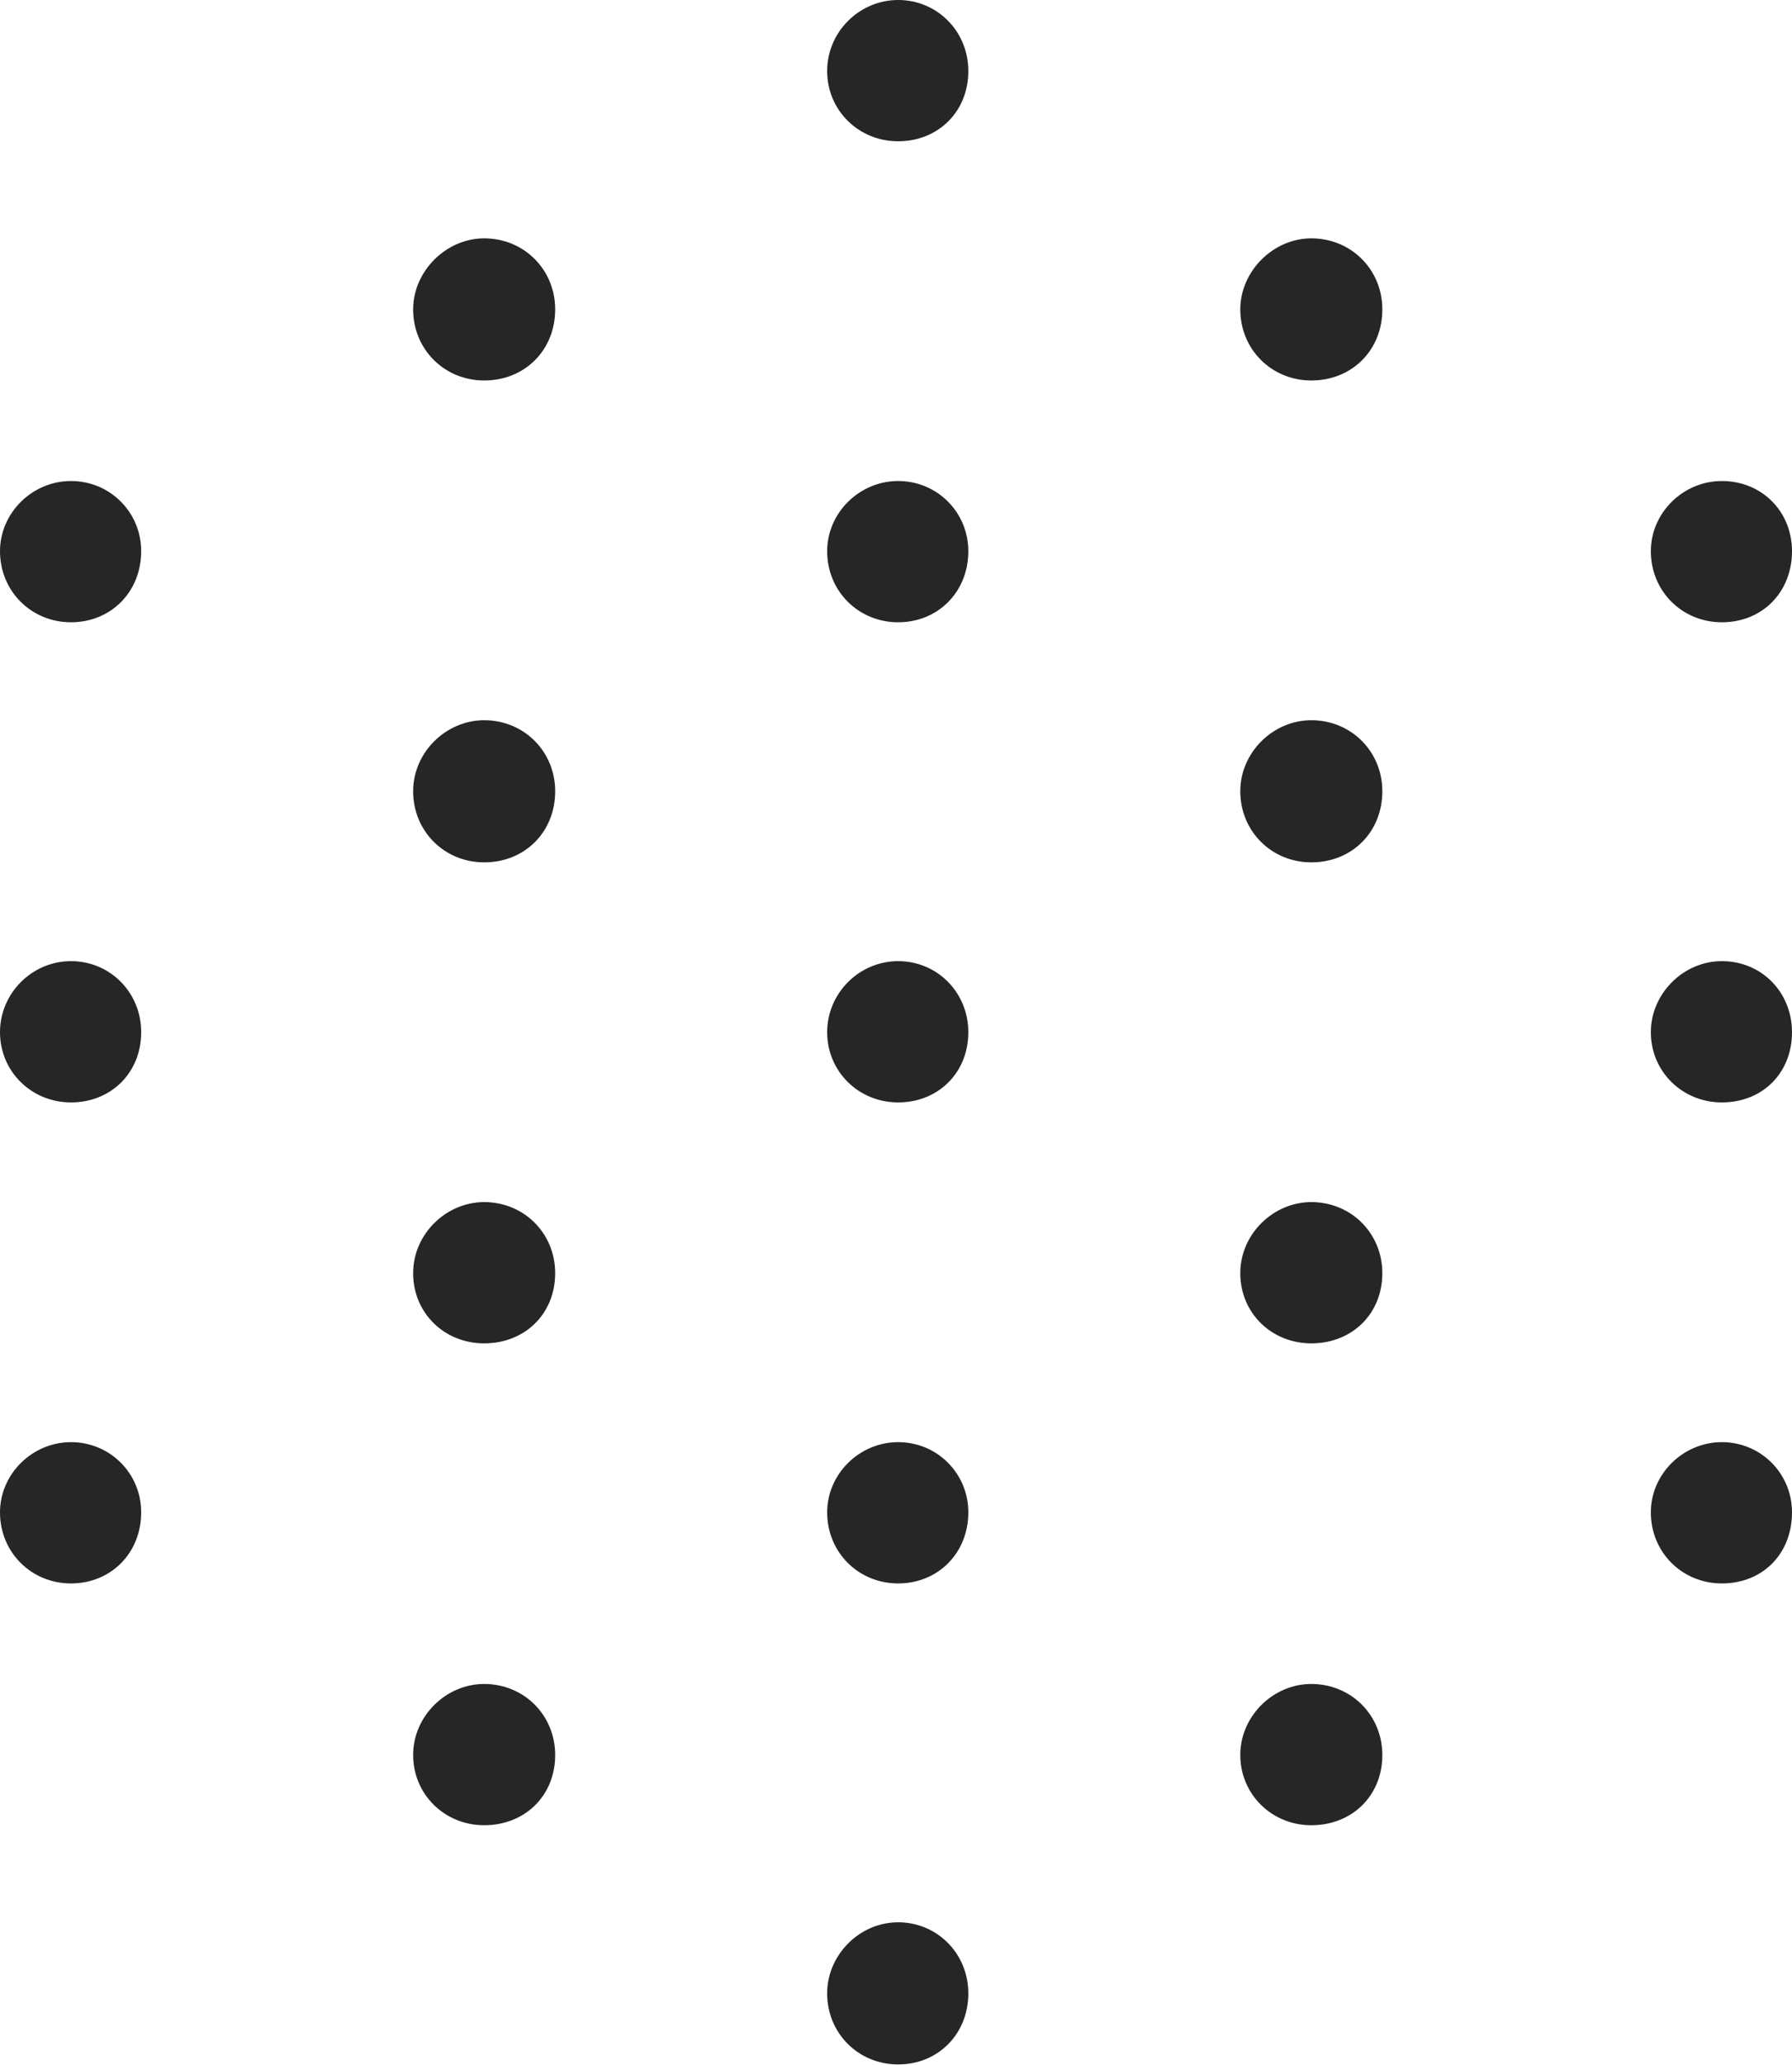 <?xml version="1.0" encoding="UTF-8"?>
<!--Generator: Apple Native CoreSVG 175.5-->
<!DOCTYPE svg
PUBLIC "-//W3C//DTD SVG 1.1//EN"
       "http://www.w3.org/Graphics/SVG/1.1/DTD/svg11.dtd">
<svg version="1.1" xmlns="http://www.w3.org/2000/svg" xmlns:xlink="http://www.w3.org/1999/xlink" width="129.312" height="148.938">
 <g>
  <rect height="148.938" opacity="0" width="129.312" x="0" y="0"/>
  <path d="M64.812 10.188C67.688 10.188 69.875 8.062 69.875 5.125C69.875 2.25 67.625 0 64.812 0C62 0 59.688 2.312 59.688 5.125C59.688 7.938 61.938 10.188 64.812 10.188ZM34.938 27.438C37.875 27.438 40.062 25.25 40.062 22.312C40.062 19.438 37.812 17.188 34.938 17.188C32.188 17.188 29.812 19.562 29.812 22.312C29.812 25.188 32.062 27.438 34.938 27.438ZM94.625 27.438C97.562 27.438 99.75 25.25 99.75 22.312C99.75 19.438 97.5 17.188 94.625 17.188C91.875 17.188 89.5 19.562 89.5 22.312C89.5 25.188 91.75 27.438 94.625 27.438ZM5.125 44.875C8 44.875 10.188 42.688 10.188 39.75C10.188 36.938 7.938 34.688 5.125 34.688C2.312 34.688 0 37 0 39.75C0 42.625 2.25 44.875 5.125 44.875ZM64.812 44.875C67.688 44.875 69.875 42.688 69.875 39.75C69.875 36.938 67.625 34.688 64.812 34.688C62 34.688 59.688 37 59.688 39.75C59.688 42.625 61.938 44.875 64.812 44.875ZM124.25 44.875C127.188 44.875 129.312 42.688 129.312 39.75C129.312 36.875 127.125 34.688 124.25 34.688C121.438 34.688 119.125 37 119.125 39.75C119.125 42.625 121.375 44.875 124.25 44.875ZM34.938 62.188C37.875 62.188 40.062 60 40.062 57.062C40.062 54.188 37.812 51.938 34.938 51.938C32.188 51.938 29.812 54.25 29.812 57.062C29.812 59.938 32.062 62.188 34.938 62.188ZM94.625 62.188C97.562 62.188 99.75 60 99.75 57.062C99.75 54.188 97.5 51.938 94.625 51.938C91.875 51.938 89.5 54.25 89.5 57.062C89.5 59.938 91.75 62.188 94.625 62.188ZM5.125 79.5C8 79.5 10.188 77.375 10.188 74.438C10.188 71.562 7.938 69.312 5.125 69.312C2.312 69.312 0 71.625 0 74.438C0 77.25 2.25 79.5 5.125 79.5ZM64.812 79.5C67.688 79.5 69.875 77.375 69.875 74.438C69.875 71.562 67.625 69.312 64.812 69.312C62 69.312 59.688 71.625 59.688 74.438C59.688 77.25 61.938 79.5 64.812 79.5ZM124.25 79.5C127.188 79.5 129.312 77.375 129.312 74.438C129.312 71.562 127.125 69.312 124.25 69.312C121.438 69.312 119.125 71.688 119.125 74.438C119.125 77.25 121.375 79.5 124.25 79.5ZM34.938 96.875C37.875 96.875 40.062 94.75 40.062 91.812C40.062 88.938 37.812 86.688 34.938 86.688C32.188 86.688 29.812 89 29.812 91.812C29.812 94.688 32.062 96.875 34.938 96.875ZM94.625 96.875C97.562 96.875 99.75 94.75 99.75 91.812C99.75 88.938 97.5 86.688 94.625 86.688C91.875 86.688 89.5 89 89.5 91.812C89.5 94.688 91.75 96.875 94.625 96.875ZM5.125 114.188C8 114.188 10.188 112 10.188 109.062C10.188 106.25 7.938 104 5.125 104C2.312 104 0 106.312 0 109.062C0 111.938 2.25 114.188 5.125 114.188ZM64.812 114.188C67.688 114.188 69.875 112 69.875 109.062C69.875 106.25 67.625 104 64.812 104C62 104 59.688 106.312 59.688 109.062C59.688 111.938 61.938 114.188 64.812 114.188ZM124.25 114.188C127.188 114.188 129.312 112.062 129.312 109.062C129.312 106.25 127.062 104 124.25 104C121.438 104 119.125 106.312 119.125 109.062C119.125 111.938 121.375 114.188 124.25 114.188ZM34.938 131.625C37.875 131.625 40.062 129.5 40.062 126.562C40.062 123.688 37.812 121.438 34.938 121.438C32.188 121.438 29.812 123.75 29.812 126.562C29.812 129.375 32.062 131.625 34.938 131.625ZM94.625 131.625C97.562 131.625 99.75 129.5 99.75 126.562C99.75 123.688 97.5 121.438 94.625 121.438C91.875 121.438 89.5 123.75 89.5 126.562C89.5 129.375 91.75 131.625 94.625 131.625ZM64.812 148.875C67.688 148.875 69.875 146.688 69.875 143.75C69.875 140.875 67.625 138.625 64.812 138.625C62 138.625 59.688 141 59.688 143.75C59.688 146.625 61.938 148.875 64.812 148.875Z" fill="#000000" fill-opacity="0.85"/>
 </g>
</svg>